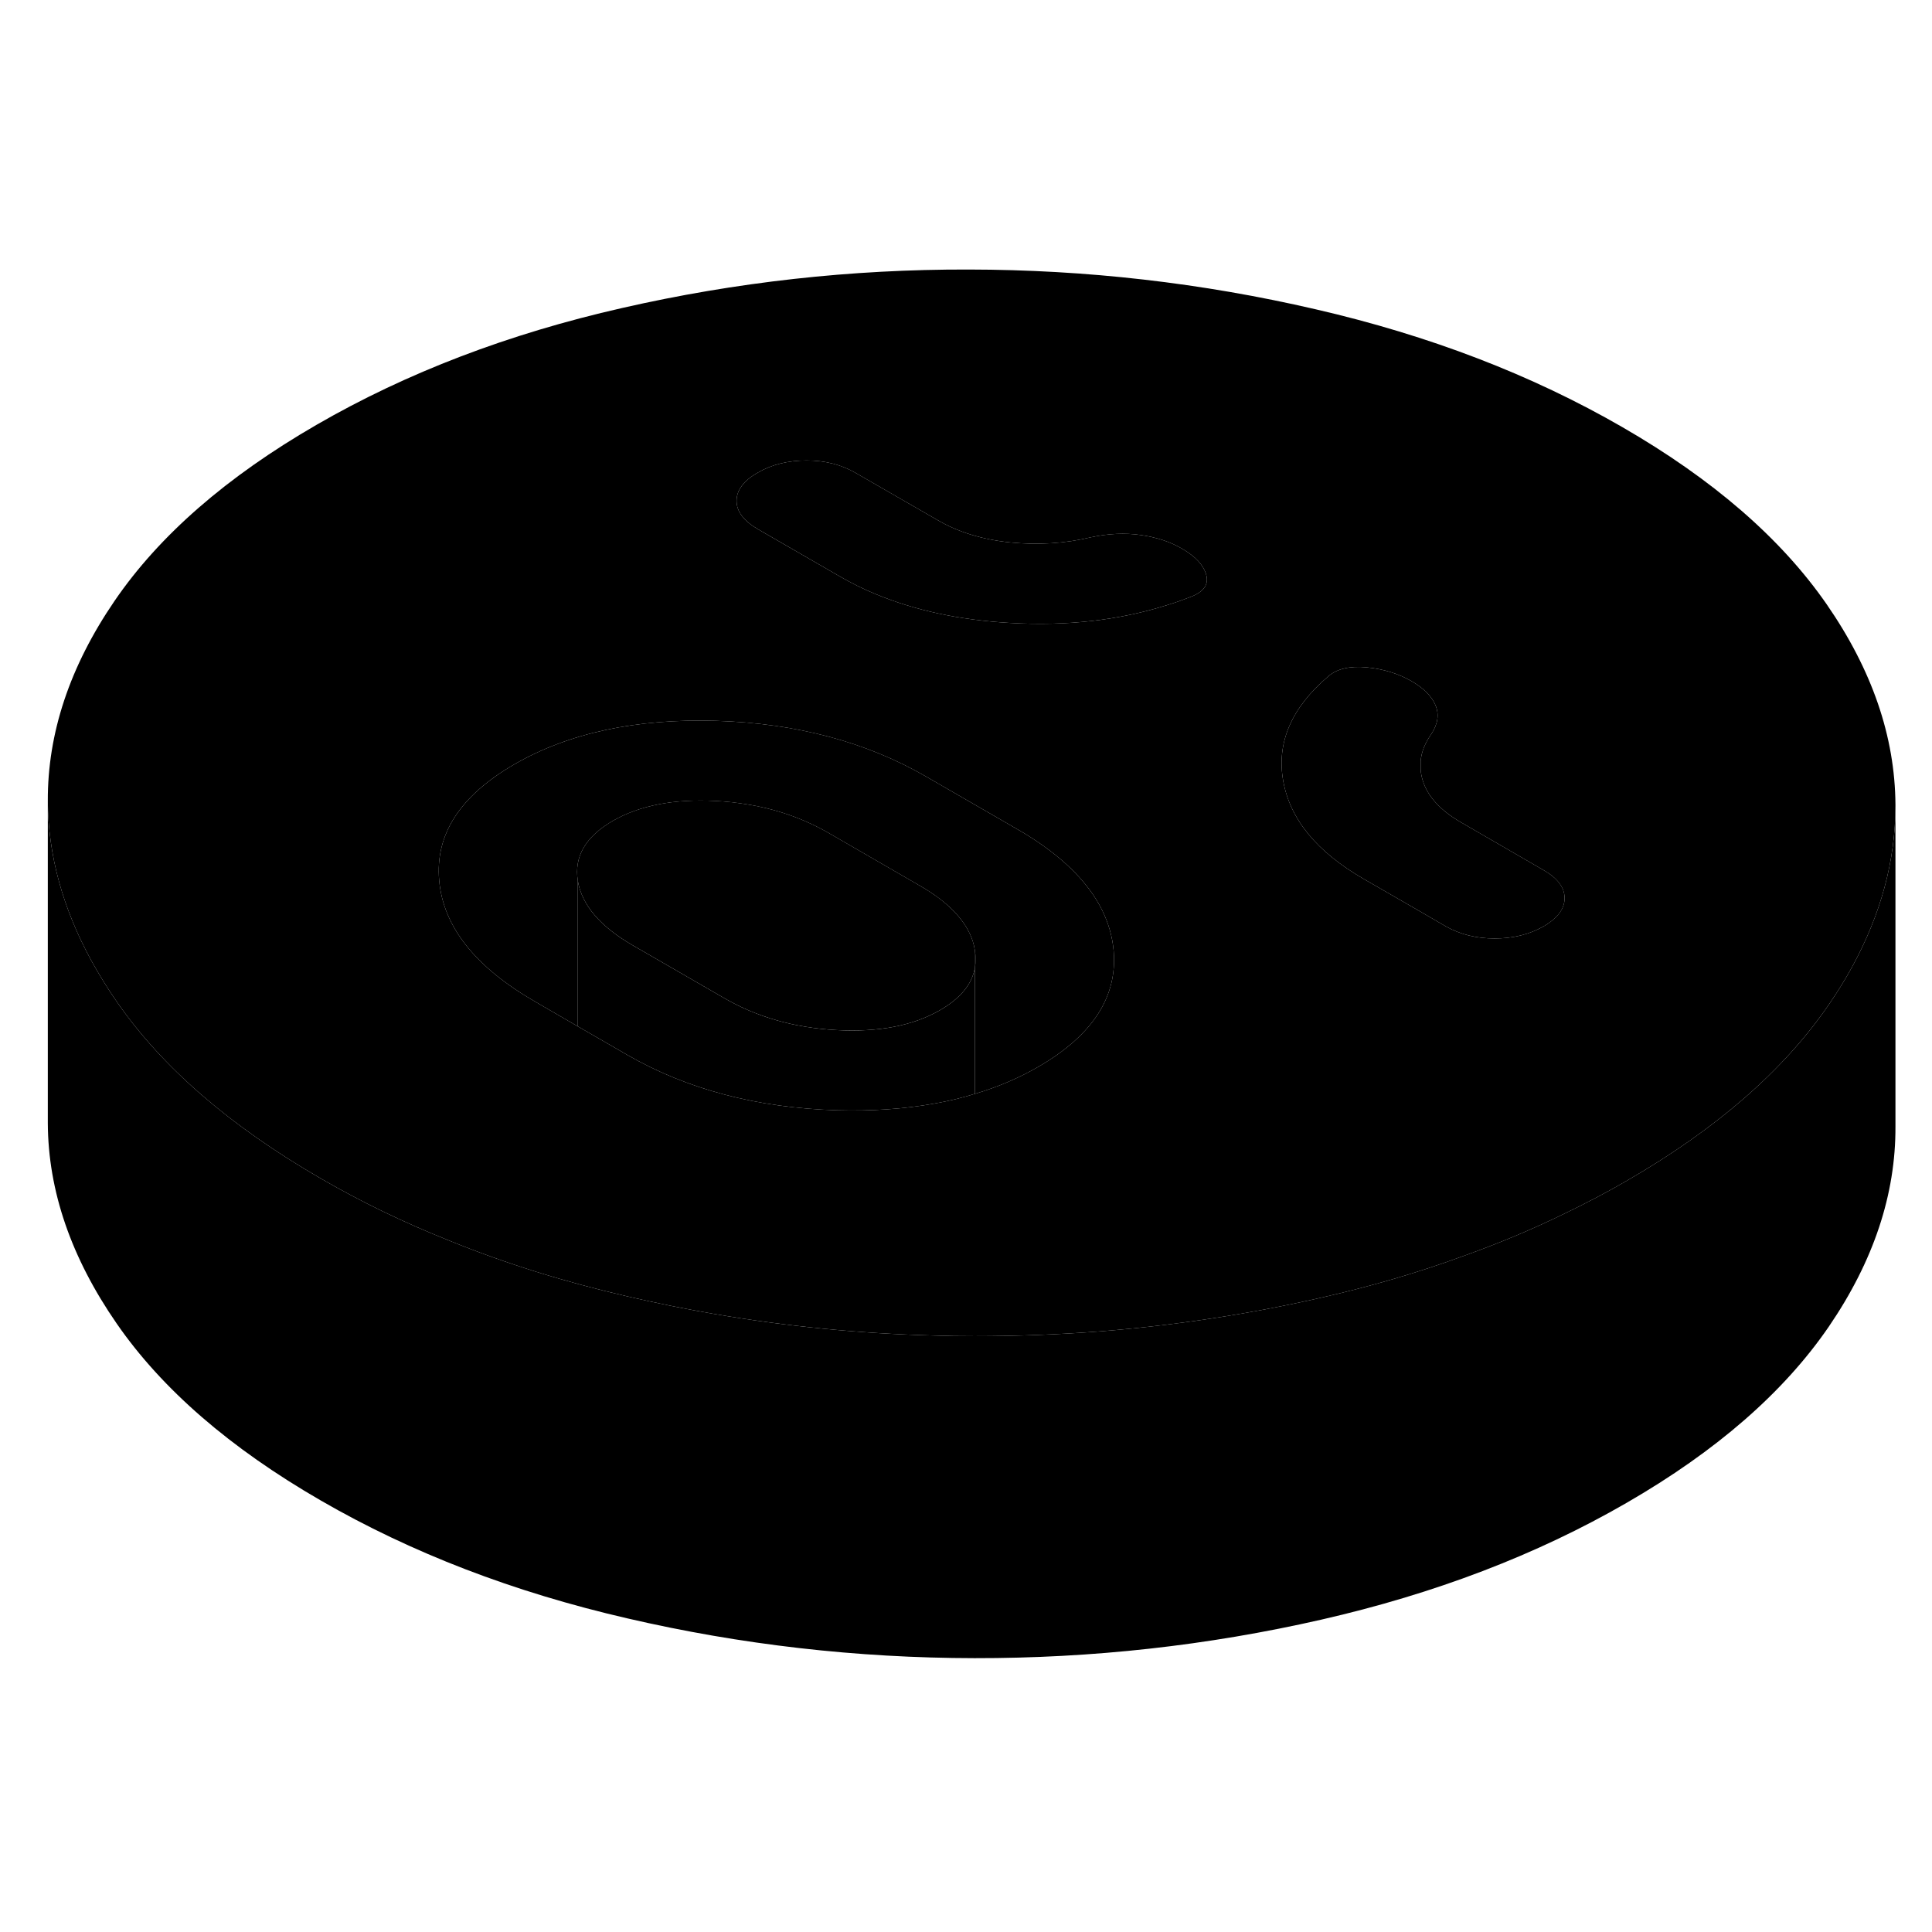 <svg width="24" height="24" viewBox="0 0 120 91" class="pr-icon-iso-duotone-secondary" xmlns="http://www.w3.org/2000/svg" stroke-width="1px" stroke-linecap="round" stroke-linejoin="round">
    <path d="M60.55 44.521V45.621C60.61 45.271 60.61 44.911 60.55 44.521ZM95.85 39.531L90.77 36.591C89.48 35.851 88.68 34.981 88.37 33.981C88.3 33.751 88.25 33.521 88.24 33.291V32.761C88.29 32.191 88.52 31.631 88.91 31.081C89.31 30.461 89.4 29.871 89.16 29.301C88.92 28.731 88.42 28.241 87.68 27.811C86.86 27.341 85.93 27.051 84.89 26.951C83.84 26.851 83.04 27.041 82.51 27.501C80.22 29.451 79.28 31.611 79.7 33.991C80.12 36.381 81.79 38.411 84.7 40.091L88.24 42.131L89.79 43.031C90.67 43.531 91.68 43.791 92.83 43.791C93.98 43.791 94.99 43.541 95.87 43.041C96.75 42.531 97.18 41.951 97.18 41.281C97.18 40.611 96.73 40.031 95.85 39.531Z" class="pr-icon-iso-duotone-primary-stroke" stroke-linejoin="round"/>
    <path d="M64.49 51.761C63.28 52.461 61.97 53.021 60.55 53.441V45.621C60.61 45.271 60.61 44.911 60.55 44.521C60.52 44.331 60.48 44.151 60.42 43.961C60.01 42.691 58.91 41.531 57.13 40.511L51.44 37.221C49.88 36.331 48.17 35.731 46.28 35.441C45.7 35.351 45.1 35.281 44.48 35.251C41.88 35.111 39.74 35.521 38.05 36.491C36.37 37.471 35.65 38.701 35.89 40.211V49.251L33.25 47.721C29.52 45.571 27.53 43.061 27.28 40.191C27.02 37.321 28.58 34.921 31.95 32.971C35.32 31.031 39.49 30.131 44.46 30.271C49.42 30.421 53.77 31.571 57.5 33.721L63.2 37.011C64.37 37.681 65.37 38.401 66.2 39.151C67.8 40.601 68.76 42.181 69.08 43.891C69.12 44.111 69.15 44.321 69.17 44.541C69.42 47.411 67.86 49.811 64.49 51.761Z" class="pr-icon-iso-duotone-primary-stroke" stroke-linejoin="round"/>
    <path d="M117.73 35.561V55.471C117.75 59.681 116.37 63.831 113.59 67.901C110.8 71.971 106.62 75.621 101.02 78.851C95.43 82.081 89.11 84.491 82.06 86.101C75 87.711 67.83 88.501 60.53 88.491C53.23 88.481 46.04 87.661 38.97 86.021C31.9 84.391 25.55 81.951 19.93 78.701C14.3 75.451 10.07 71.791 7.25 67.711C4.42 63.621 2.99 59.471 2.97 55.261V35.261C2.99 38.601 3.89 41.901 5.67 45.161C6.14 46.011 6.66 46.861 7.25 47.711C10.07 51.791 14.3 55.451 19.93 58.701C22.45 60.161 25.12 61.451 27.94 62.571C31.4 63.981 35.07 65.121 38.97 66.021C40.74 66.431 42.51 66.791 44.29 67.101H44.3C48.82 67.881 53.38 68.331 57.99 68.451C58.83 68.481 59.68 68.491 60.53 68.491C63.16 68.491 65.78 68.391 68.37 68.191C72.98 67.821 77.54 67.131 82.06 66.101C85.15 65.401 88.09 64.541 90.9 63.511C93.06 62.741 95.14 61.871 97.13 60.901C98.46 60.261 99.76 59.581 101.02 58.851C106.62 55.621 110.8 51.971 113.59 47.901C114.12 47.131 114.6 46.351 115.03 45.571C116.83 42.281 117.73 38.941 117.73 35.561Z" class="pr-icon-iso-duotone-primary-stroke" stroke-linejoin="round"/>
    <path d="M60.55 44.52V45.62C60.61 45.27 60.61 44.91 60.55 44.52Z" class="pr-icon-iso-duotone-primary-stroke" stroke-linejoin="round"/>
    <path d="M113.45 23.021C110.62 18.941 106.4 15.281 100.77 12.031C95.14 8.781 88.79 6.341 81.72 4.711C74.65 3.071 67.47 2.251 60.17 2.241C52.87 2.221 45.69 3.021 38.64 4.631C31.59 6.231 25.26 8.651 19.67 11.881C14.08 15.111 9.89 18.761 7.11 22.831C4.33 26.901 2.95 31.051 2.97 35.261C2.99 38.601 3.89 41.901 5.67 45.161C6.14 46.011 6.66 46.861 7.25 47.711C10.07 51.791 14.3 55.451 19.93 58.701C22.45 60.161 25.12 61.451 27.94 62.571C31.4 63.981 35.07 65.121 38.97 66.021C40.74 66.431 42.51 66.791 44.29 67.101H44.3C48.82 67.881 53.38 68.331 57.99 68.451C58.83 68.481 59.68 68.491 60.53 68.491C63.16 68.491 65.78 68.391 68.37 68.191C72.98 67.821 77.54 67.131 82.06 66.101C85.15 65.401 88.09 64.541 90.9 63.511C93.06 62.741 95.14 61.871 97.13 60.901C98.46 60.261 99.76 59.581 101.02 58.851C106.62 55.621 110.8 51.971 113.59 47.901C114.12 47.131 114.6 46.351 115.03 45.571C116.83 42.281 117.73 38.941 117.73 35.561V35.471C117.7 31.251 116.28 27.111 113.45 23.021ZM64.49 51.761C63.28 52.461 61.97 53.021 60.55 53.441C59.75 53.691 58.92 53.891 58.05 54.041C56.18 54.381 54.16 54.521 51.99 54.461C47.02 54.311 42.67 53.161 38.94 51.011L38.39 50.691L35.89 49.251L33.25 47.721C29.52 45.571 27.53 43.061 27.28 40.191C27.02 37.321 28.58 34.921 31.95 32.971C35.32 31.031 39.49 30.131 44.46 30.271C49.42 30.421 53.77 31.571 57.5 33.721L63.2 37.011C64.37 37.681 65.37 38.401 66.2 39.151C67.8 40.601 68.76 42.181 69.08 43.891C69.12 44.111 69.15 44.321 69.17 44.541C69.42 47.411 67.86 49.811 64.49 51.761ZM73.96 22.571C73.5 22.751 73.03 22.921 72.56 23.061C69.56 24.021 66.28 24.401 62.72 24.191C59.6 24.011 56.82 23.411 54.39 22.401C53.61 22.081 52.87 21.711 52.16 21.301L47.08 18.371C46.2 17.861 45.75 17.271 45.75 16.611C45.75 15.951 46.18 15.361 47.06 14.861C47.93 14.351 48.95 14.101 50.1 14.101C51.25 14.101 52.26 14.361 53.14 14.871L58.23 17.801C59.51 18.551 61.02 19.011 62.74 19.191C64.47 19.361 66.14 19.261 67.76 18.871C68.84 18.641 69.87 18.591 70.85 18.731C71.83 18.871 72.7 19.151 73.44 19.591C74.25 20.061 74.75 20.591 74.92 21.201C75.09 21.801 74.77 22.261 73.96 22.571ZM95.87 43.041C94.99 43.541 93.98 43.791 92.83 43.791C91.68 43.791 90.67 43.531 89.79 43.031L88.24 42.131L84.7 40.091C81.79 38.411 80.12 36.381 79.7 33.991C79.28 31.611 80.22 29.451 82.51 27.501C83.04 27.041 83.84 26.851 84.89 26.951C85.93 27.051 86.86 27.341 87.68 27.811C88.42 28.241 88.92 28.731 89.16 29.301C89.4 29.871 89.31 30.461 88.91 31.081C88.52 31.631 88.29 32.191 88.24 32.761V33.291C88.25 33.521 88.3 33.751 88.37 33.981C88.68 34.981 89.48 35.851 90.77 36.591L95.85 39.531C96.73 40.031 97.18 40.621 97.18 41.281C97.18 41.941 96.75 42.531 95.87 43.041Z" class="pr-icon-iso-duotone-primary-stroke" stroke-linejoin="round"/>
    <path d="M73.96 22.571C73.5 22.751 73.03 22.921 72.56 23.061C69.56 24.02 66.28 24.401 62.72 24.191C59.6 24.011 56.82 23.411 54.39 22.401C53.61 22.081 52.87 21.711 52.16 21.301L47.08 18.37C46.2 17.86 45.75 17.271 45.75 16.611C45.75 15.951 46.18 15.361 47.06 14.861C47.93 14.351 48.95 14.101 50.1 14.101C51.25 14.101 52.26 14.361 53.14 14.87L58.23 17.801C59.51 18.551 61.02 19.011 62.74 19.191C64.47 19.361 66.14 19.261 67.76 18.87C68.84 18.64 69.87 18.591 70.85 18.731C71.83 18.871 72.7 19.151 73.44 19.591C74.25 20.061 74.75 20.591 74.92 21.201C75.09 21.801 74.77 22.261 73.96 22.571Z" class="pr-icon-iso-duotone-primary-stroke" stroke-linejoin="round"/>
    <path d="M60.55 44.52V45.62C60.37 46.64 59.65 47.51 58.39 48.24C56.71 49.21 54.56 49.62 51.96 49.48C49.36 49.34 47.04 48.68 45.01 47.51L39.31 44.22C37.28 43.05 36.14 41.71 35.89 40.21C35.65 38.7 36.37 37.47 38.05 36.49C39.74 35.52 41.88 35.11 44.48 35.25C45.1 35.28 45.7 35.35 46.28 35.44C48.17 35.73 49.88 36.33 51.44 37.22L57.13 40.51C58.91 41.53 60.01 42.69 60.42 43.96C60.48 44.15 60.52 44.33 60.55 44.52Z" class="pr-icon-iso-duotone-primary-stroke" stroke-linejoin="round"/>
    <path d="M60.55 45.621V53.441C59.75 53.691 58.92 53.891 58.05 54.041C56.18 54.381 54.16 54.521 51.99 54.461C47.02 54.311 42.67 53.161 38.94 51.011L38.39 50.691L35.89 49.251V40.211C36.14 41.711 37.28 43.051 39.31 44.221L45.01 47.511C47.04 48.681 49.36 49.341 51.96 49.481C54.56 49.621 56.71 49.211 58.39 48.241C59.65 47.511 60.37 46.641 60.55 45.621Z" class="pr-icon-iso-duotone-primary-stroke" stroke-linejoin="round"/>
    <path d="M88.24 42.131V33.291" class="pr-icon-iso-duotone-primary-stroke" stroke-linejoin="round"/>
</svg>